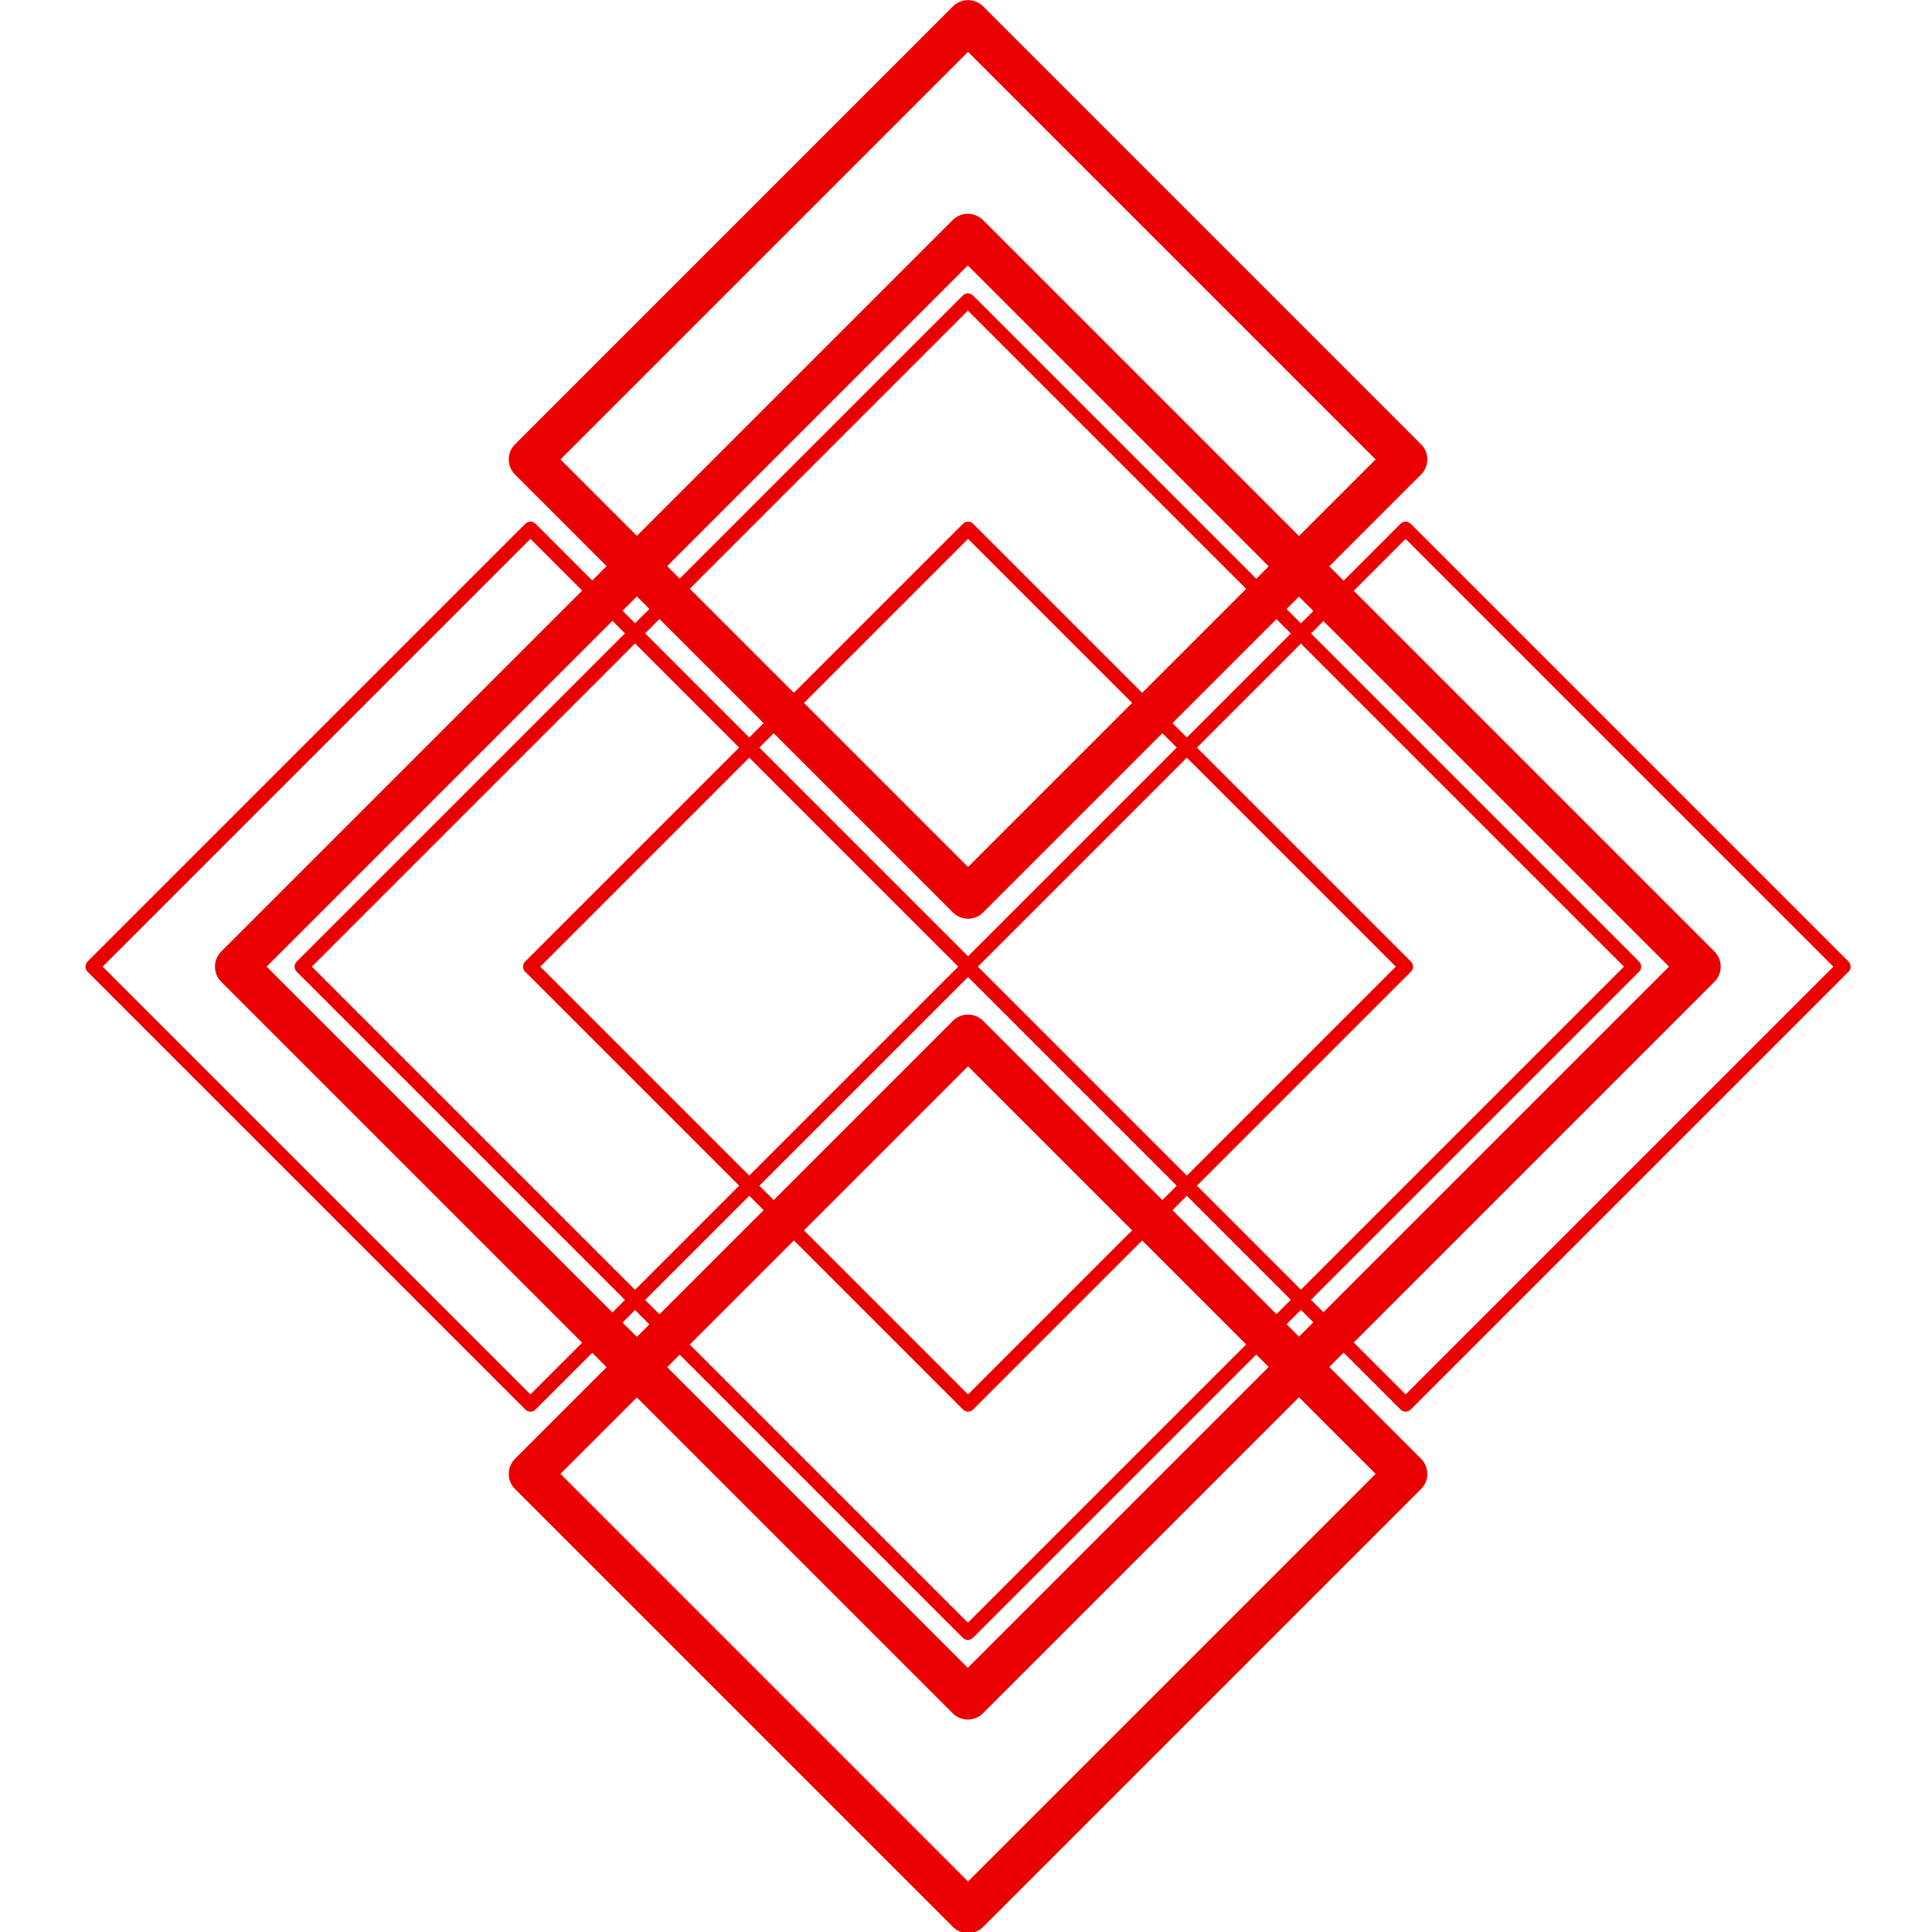 <?xml version="1.0" encoding="UTF-8" standalone="no"?>
<!-- Created with Inkscape (http://www.inkscape.org/) -->

<svg
   xmlns:dc="http://purl.org/dc/elements/1.1/"
   xmlns:cc="http://creativecommons.org/ns#"
   xmlns:rdf="http://www.w3.org/1999/02/22-rdf-syntax-ns#"
   xmlns:svg="http://www.w3.org/2000/svg"
   xmlns="http://www.w3.org/2000/svg"
   xmlns:sodipodi="http://sodipodi.sourceforge.net/DTD/sodipodi-0.dtd"
   xmlns:inkscape="http://www.inkscape.org/namespaces/inkscape"
   width="180"
   height="180"
   viewBox="0 0 47.625 47.625"
   version="1.1"
   id="svg4975"
   inkscape:version="0.92.1 r15371"
   sodipodi:docname="main-icon-red.svg">
  <defs
     id="defs4969" />
  <sodipodi:namedview
     id="base"
     pagecolor="#ffffff"
     bordercolor="#666666"
     borderopacity="1.0"
     inkscape:pageopacity="0.0"
     inkscape:pageshadow="2"
     inkscape:zoom="1.4"
     inkscape:cx="32.127579"
     inkscape:cy="134.09387"
     inkscape:document-units="mm"
     inkscape:current-layer="layer1"
     showgrid="false"
     fit-margin-top="0"
     fit-margin-left="0"
     fit-margin-right="0"
     fit-margin-bottom="0"
     units="px"
     inkscape:window-width="1920"
     inkscape:window-height="1018"
     inkscape:window-x="-8"
     inkscape:window-y="-8"
     inkscape:window-maximized="1" />
  <g
     inkscape:label="Layer 1"
     inkscape:groupmode="layer"
     id="layer1"
     transform="translate(-34.125,-47.234)">
    <g
       id="g5566"
       transform="matrix(0.997,0,0,0.997,21.064,-4.217)"
       style="fill:none;fill-opacity:1;stroke:#ea0000;stroke-opacity:1">
      <g
         transform="matrix(0.353,0,0,-0.353,55.115,75.506)"
         id="g40"
         style="fill:none;fill-opacity:1;stroke:#ea0000;stroke-opacity:1">
        <path
           inkscape:connector-curvature="0"
           id="path42"
           style="fill:none;fill-opacity:1;stroke:#ea0000;stroke-width:3;stroke-linecap:round;stroke-linejoin:round;stroke-miterlimit:10;stroke-dasharray:none;stroke-opacity:1"
           d="M 0,0 -51.233,-51.233 -102.466,0 -51.233,51.233 Z" />
      </g>
      <g
         transform="matrix(0.353,0,0,-0.353,53.502,75.506)"
         id="g44"
         style="fill:none;fill-opacity:1;stroke:#ea0000;stroke-opacity:1">
        <path
           inkscape:connector-curvature="0"
           id="path46"
           style="fill:none;fill-opacity:1;stroke:#ea0000;stroke-width:1;stroke-linecap:round;stroke-linejoin:round;stroke-miterlimit:10;stroke-dasharray:none;stroke-opacity:1"
           d="M 0,0 -46.658,-46.658 -93.317,0 -46.658,46.658 Z" />
      </g>
      <g
         transform="matrix(0.353,0,0,-0.353,47.861,75.506)"
         id="g48"
         style="fill:none;fill-opacity:1;stroke:#ea0000;stroke-opacity:1">
        <path
           inkscape:connector-curvature="0"
           id="path50"
           style="fill:none;fill-opacity:1;stroke:#ea0000;stroke-width:1;stroke-linecap:round;stroke-linejoin:round;stroke-miterlimit:10;stroke-dasharray:none;stroke-opacity:1"
           d="M 0,0 -30.669,-30.669 -61.338,0 -30.669,30.669 Z" />
      </g>
      <g
         transform="matrix(0.353,0,0,-0.353,47.861,62.965)"
         id="g52"
         style="fill:none;fill-opacity:1;stroke:#ea0000;stroke-opacity:1">
        <path
           inkscape:connector-curvature="0"
           id="path54"
           style="fill:none;fill-opacity:1;stroke:#ea0000;stroke-width:3;stroke-linecap:round;stroke-linejoin:round;stroke-miterlimit:10;stroke-dasharray:none;stroke-opacity:1"
           d="M 0,0 -30.669,-30.669 -61.338,0 -30.669,30.669 Z" />
      </g>
      <g
         transform="matrix(0.353,0,0,-0.353,47.861,88.047)"
         id="g56"
         style="fill:none;fill-opacity:1;stroke:#ea0000;stroke-opacity:1">
        <path
           inkscape:connector-curvature="0"
           id="path58"
           style="fill:none;fill-opacity:1;stroke:#ea0000;stroke-width:3;stroke-linecap:round;stroke-linejoin:round;stroke-miterlimit:10;stroke-dasharray:none;stroke-opacity:1"
           d="M 0,0 -30.669,-30.669 -61.338,0 -30.669,30.669 Z" />
      </g>
      <g
         transform="matrix(0.353,0,0,-0.353,58.68,75.506)"
         id="g60"
         style="fill:none;fill-opacity:1;stroke:#ea0000;stroke-opacity:1">
        <path
           inkscape:connector-curvature="0"
           id="path62"
           style="fill:none;fill-opacity:1;stroke:#ea0000;stroke-width:1;stroke-linecap:round;stroke-linejoin:round;stroke-miterlimit:10;stroke-dasharray:none;stroke-opacity:1"
           d="M 0,0 -30.669,-30.669 -61.338,0 -30.669,30.669 Z" />
      </g>
      <g
         transform="matrix(0.353,0,0,-0.353,37.042,75.506)"
         id="g64"
         style="fill:none;fill-opacity:1;stroke:#ea0000;stroke-opacity:1">
        <path
           inkscape:connector-curvature="0"
           id="path66"
           style="fill:none;fill-opacity:1;stroke:#ea0000;stroke-width:1;stroke-linecap:round;stroke-linejoin:round;stroke-miterlimit:10;stroke-dasharray:none;stroke-opacity:1"
           d="M 0,0 -30.669,-30.669 -61.338,0 -30.669,30.669 Z" />
      </g>
    </g>
  </g>
</svg>
